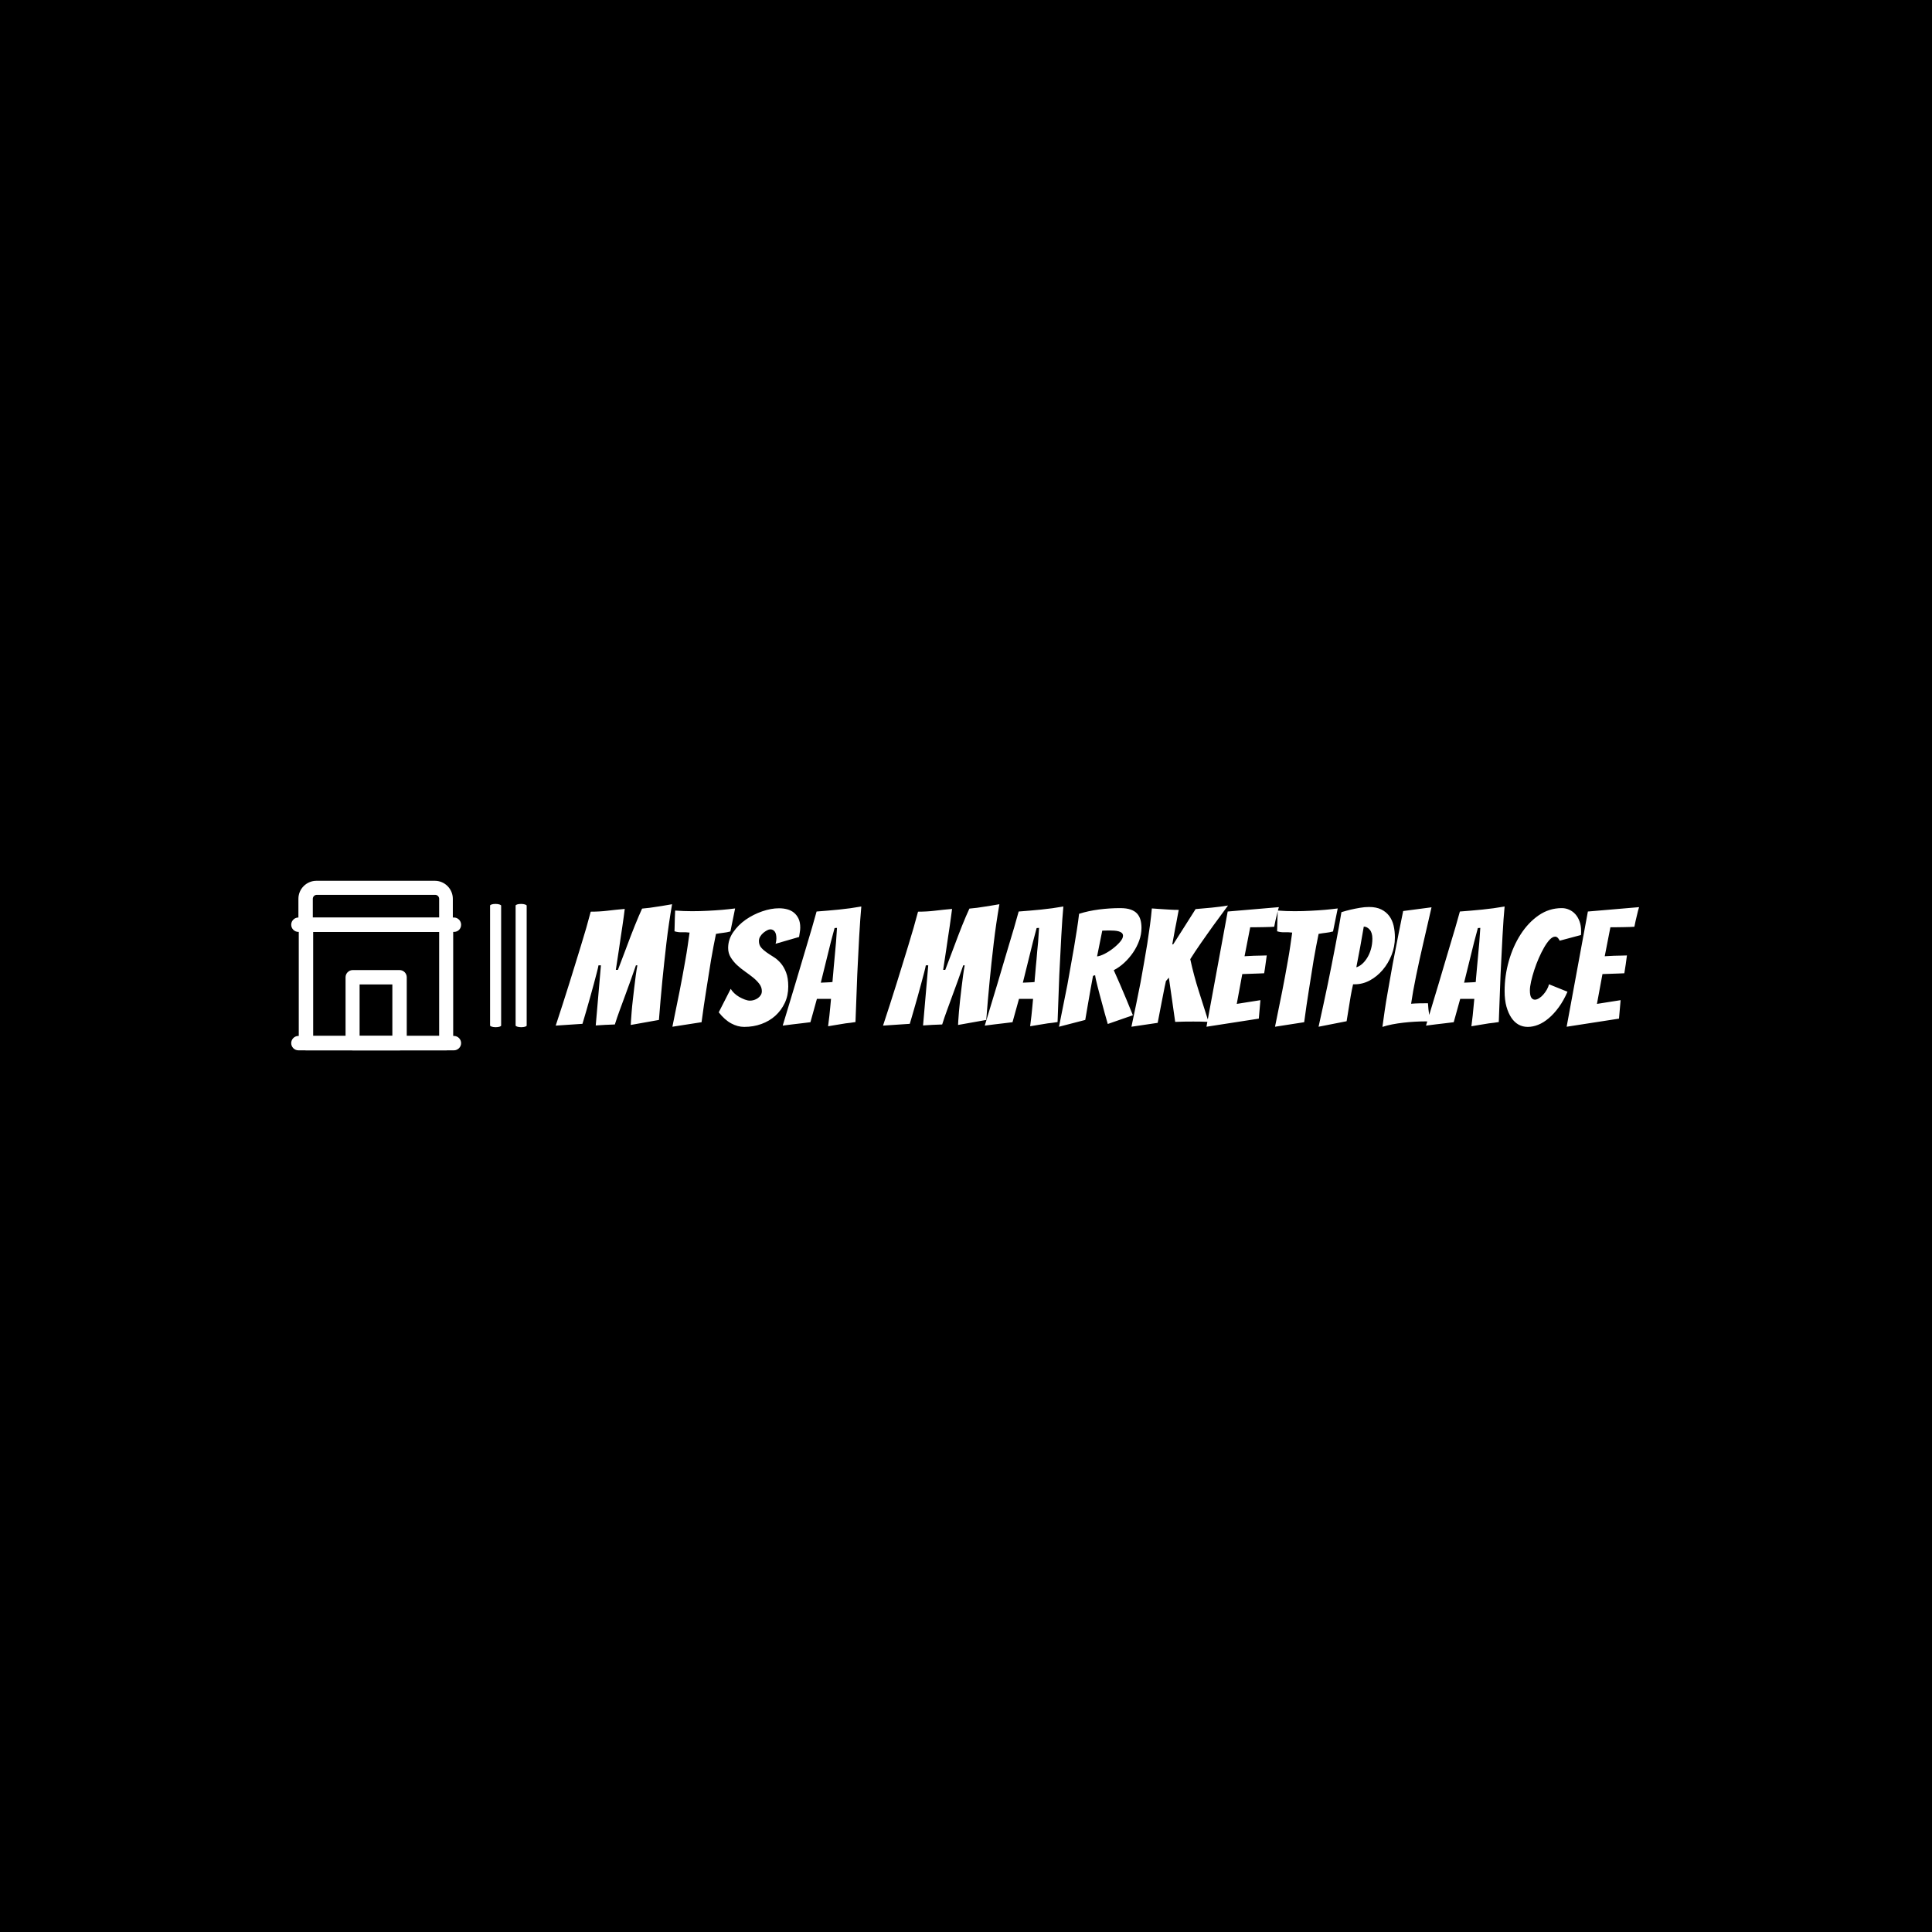 <svg xmlns="http://www.w3.org/2000/svg" version="1.1" xmlns:xlink="http://www.w3.org/1999/xlink" xmlns:svgjs="http://svgjs.dev/svgjs" width="1000" height="1000" viewBox="0 0 1000 1000"><rect width="1000" height="1000" fill="#000000"></rect><g transform="matrix(0.7,0,0,0.7,149.576,455.677)"><svg viewBox="0 0 396 50" data-background-color="#ffffff" preserveAspectRatio="xMidYMid meet" height="126" width="1000" xmlns="http://www.w3.org/2000/svg" xmlns:xlink="http://www.w3.org/1999/xlink"><g id="tight-bounds" transform="matrix(1,0,0,1,0.24,0.126)"><svg viewBox="0 0 395.52 49.747" height="49.747" width="395.52"><g><svg viewBox="0 0 492.046 61.888" height="49.747" width="395.52"><g><rect width="4.038" height="45.005" x="72.591" y="8.441" fill="#ffffff" opacity="1" stroke-width="0" stroke="transparent" fill-opacity="1" class="rect-qz-0" data-fill-palette-color="primary" rx="1%" id="qz-0" data-palette-color="#00274c"></rect></g><g><rect width="4.038" height="45.005" x="81.915" y="8.441" fill="#ffffff" opacity="1" stroke-width="0" stroke="transparent" fill-opacity="1" class="rect-qz-1" data-fill-palette-color="primary" rx="1%" id="qz-1" data-palette-color="#00274c"></rect></g><g transform="matrix(1,0,0,1,96.526,8.553)"><svg viewBox="0 0 395.52 44.781" height="44.781" width="395.52"><g id="textblocktransform"><svg viewBox="0 0 395.52 44.781" height="44.781" width="395.52" id="textblock"><g><svg viewBox="0 0 395.52 44.781" height="44.781" width="395.52"><g transform="matrix(1,0,0,1,0,0)"><svg width="395.52" viewBox="-1.5 -37.75 334.26 37.85" height="44.781" data-palette-color="#00274c"><path d="M6.75-0.85L-1.5-0.3Q0.7-6.95 2.7-13.35L2.7-13.35Q3.55-16.05 4.45-19 5.35-21.95 6.25-24.85 7.15-27.75 7.93-30.45 8.7-33.15 9.3-35.45L9.3-35.45Q12.05-35.45 14.5-35.75 16.95-36.05 19.8-36.3L19.8-36.3Q19.65-35.2 19.48-33.83 19.3-32.45 19.07-30.95 18.85-29.45 18.6-27.85 18.35-26.25 18-23.75 17.65-21.25 17.05-17.5L17.05-17.5 17.7-17.5Q19.15-21.3 20.1-23.83 21.05-26.35 21.65-27.95 22.25-29.55 22.88-31.08 23.5-32.6 24.08-33.98 24.65-35.35 25.15-36.4L25.15-36.4Q26.4-36.5 27.5-36.65 28.6-36.8 29.7-36.98 30.8-37.15 31.93-37.33 33.05-37.5 34.4-37.75L34.4-37.75Q33.9-34.85 33.45-31.8 33-28.75 32.65-25.73 32.3-22.7 31.98-19.75 31.65-16.8 31.4-14.15L31.4-14.15Q30.8-7.95 30.35-2.05L30.35-2.05 21.65-0.5Q21.65-0.75 21.73-1.85 21.8-2.95 21.93-4.55 22.05-6.15 22.28-8.1 22.5-10.05 22.73-12 22.95-13.95 23.2-15.78 23.45-17.6 23.7-18.9L23.7-18.9 23.25-18.9Q22.55-16.8 21.7-14.48 20.85-12.15 19.98-9.75 19.1-7.35 18.25-5.05 17.4-2.75 16.75-0.65L16.75-0.65Q15-0.6 13.75-0.53 12.5-0.45 10.85-0.35L10.85-0.35 12.45-18.9 11.7-18.9Q11.6-18.25 11.2-16.73 10.8-15.2 10.28-13.23 9.75-11.25 9.15-9.13 8.55-7 8.03-5.18 7.5-3.35 7.15-2.18 6.8-1 6.75-0.85L6.75-0.85ZM43.5-1.35L34.5 0.05Q35.65-5.45 36.7-10.8L36.7-10.8Q37.15-13.05 37.6-15.5 38.05-17.95 38.47-20.33 38.9-22.7 39.22-24.93 39.55-27.15 39.8-29L39.8-29Q38.65-29.15 37.47-29.1 36.3-29.05 35.15-29.4L35.15-29.4Q35.2-30.2 35.2-31.25 35.2-32.3 35.25-33.35L35.25-33.35Q35.3-34.5 35.35-35.8L35.35-35.8Q36.65-35.7 37.95-35.65 39.25-35.6 40.55-35.6L40.55-35.6Q43.1-35.6 45.47-35.73 47.85-35.85 49.87-36.02 51.9-36.2 53.85-36.45L53.85-36.45 53.3-33.75Q53.05-32.6 52.82-31.4 52.6-30.2 52.4-29.35L52.4-29.35Q51.3-29.05 50.17-28.93 49.05-28.8 47.95-28.6L47.95-28.6Q47.6-26.9 47.2-24.83 46.8-22.75 46.42-20.53 46.05-18.3 45.7-16 45.35-13.7 45-11.6L45-11.6Q44.2-6.65 43.5-1.35L43.5-1.35ZM70.25-12.35Q70.25-9.55 69.17-7.28 68.09-5 66.27-3.35 64.45-1.7 61.97-0.8 59.5 0.1 56.65 0.1L56.65 0.1Q54.65 0.1 52.65-0.98 50.65-2.05 48.8-4.4L48.8-4.4 52.5-11.65Q52.85-11 53.55-10.33 54.25-9.65 55.12-9.15 56-8.65 56.87-8.33 57.75-8 58.45-8L58.45-8Q59.05-8 59.7-8.2 60.35-8.4 60.9-8.8 61.45-9.2 61.77-9.73 62.1-10.25 62.1-10.95L62.1-10.95Q62.1-12.15 61.32-13.18 60.55-14.2 59.4-15.13 58.25-16.05 56.9-17 55.55-17.95 54.42-19 53.3-20.05 52.5-21.35 51.7-22.65 51.7-24.25L51.7-24.25Q51.7-26.85 53.25-29.1 54.8-31.35 57.12-32.98 59.45-34.6 62.2-35.55 64.95-36.5 67.4-36.5L67.4-36.5Q68.75-36.5 69.95-36.18 71.15-35.85 72.02-35.13 72.9-34.4 73.42-33.3 73.95-32.2 73.95-30.55L73.95-30.55Q73.95-29.85 73.82-29.15 73.7-28.45 73.59-27.65L73.59-27.65 66.34-25.55Q66.45-25.95 66.52-26.35 66.59-26.75 66.59-27.15L66.59-27.15Q66.59-28.65 66.07-29.33 65.55-30 64.7-30L64.7-30Q64.3-30 63.72-29.7 63.15-29.4 62.57-28.93 62-28.45 61.6-27.8 61.2-27.15 61.2-26.4L61.2-26.4Q61.2-25.2 61.87-24.4 62.55-23.6 63.55-22.9 64.55-22.2 65.72-21.48 66.9-20.75 67.9-19.6 68.9-18.45 69.57-16.73 70.25-15 70.25-12.35L70.25-12.35ZM87.99-1Q86.74-0.8 85.24-0.55 83.74-0.3 82.54-0.1L82.54-0.1Q82.74-1.75 82.94-3.35L82.94-3.35Q83.09-4.75 83.22-6.15 83.34-7.55 83.44-8.55L83.44-8.55 79.09-8.55 77.09-1.35Q75.99-1.2 74.49-1.03 72.99-0.85 71.69-0.7L71.69-0.7Q70.09-0.5 68.54-0.3L68.54-0.3Q70.54-6.95 72.49-13.4L72.49-13.4Q73.29-16.1 74.17-19.05 75.04-22 75.92-24.93 76.79-27.85 77.59-30.55 78.39-33.25 78.99-35.5L78.99-35.5Q82.39-35.75 85.92-36.1 89.44-36.45 92.79-37.05L92.79-37.05Q92.64-35.45 92.47-33.08 92.29-30.7 92.14-27.9 91.99-25.1 91.84-22.05 91.69-19 91.54-16.05L91.54-16.05Q91.29-9.15 90.99-1.4L90.99-1.4Q89.49-1.15 87.99-1L87.99-1ZM83.39-26.1L80.29-13.55Q80.49-13.55 81.02-13.58 81.54-13.6 82.12-13.63 82.69-13.65 83.19-13.68 83.69-13.7 83.89-13.75L83.89-13.75Q83.89-14.05 83.97-14.78 84.04-15.5 84.12-16.43 84.19-17.35 84.29-18.45 84.39-19.55 84.49-20.6L84.49-20.6Q84.69-23.15 84.99-26.1L84.99-26.1 85.29-30.45 84.54-30.4 83.39-26.1ZM107.74-0.85L99.49-0.3Q101.69-6.95 103.69-13.35L103.69-13.35Q104.54-16.05 105.44-19 106.34-21.95 107.24-24.85 108.14-27.75 108.91-30.45 109.69-33.15 110.29-35.45L110.29-35.45Q113.04-35.45 115.49-35.75 117.94-36.05 120.79-36.3L120.79-36.3Q120.64-35.2 120.46-33.83 120.29-32.45 120.06-30.95 119.84-29.45 119.59-27.85 119.34-26.25 118.99-23.75 118.64-21.25 118.04-17.5L118.04-17.5 118.69-17.5Q120.14-21.3 121.09-23.83 122.04-26.35 122.64-27.95 123.24-29.55 123.86-31.08 124.49-32.6 125.06-33.98 125.64-35.35 126.14-36.4L126.14-36.4Q127.39-36.5 128.49-36.65 129.59-36.8 130.69-36.98 131.79-37.15 132.91-37.33 134.04-37.5 135.39-37.75L135.39-37.75Q134.89-34.85 134.44-31.8 133.99-28.75 133.64-25.73 133.29-22.7 132.96-19.75 132.64-16.8 132.39-14.15L132.39-14.15Q131.79-7.95 131.34-2.05L131.34-2.05 122.64-0.5Q122.64-0.75 122.71-1.85 122.79-2.95 122.91-4.55 123.04-6.15 123.26-8.1 123.49-10.05 123.71-12 123.94-13.95 124.19-15.78 124.44-17.6 124.69-18.9L124.69-18.9 124.24-18.9Q123.54-16.8 122.69-14.48 121.84-12.15 120.96-9.75 120.09-7.35 119.24-5.05 118.39-2.75 117.74-0.65L117.74-0.65Q115.99-0.6 114.74-0.53 113.49-0.45 111.84-0.35L111.84-0.35 113.44-18.9 112.69-18.9Q112.59-18.25 112.19-16.73 111.79-15.2 111.26-13.23 110.74-11.25 110.14-9.13 109.54-7 109.01-5.18 108.49-3.35 108.14-2.18 107.79-1 107.74-0.85L107.74-0.85ZM150.34-1Q149.09-0.8 147.59-0.55 146.09-0.3 144.88-0.1L144.88-0.1Q145.09-1.75 145.28-3.35L145.28-3.35Q145.44-4.75 145.56-6.15 145.69-7.55 145.78-8.55L145.78-8.55 141.44-8.55 139.44-1.35Q138.34-1.2 136.84-1.03 135.34-0.85 134.03-0.7L134.03-0.7Q132.44-0.5 130.88-0.3L130.88-0.3Q132.88-6.95 134.84-13.4L134.84-13.4Q135.63-16.1 136.51-19.05 137.38-22 138.26-24.93 139.13-27.85 139.94-30.55 140.74-33.25 141.34-35.5L141.34-35.5Q144.74-35.75 148.26-36.1 151.78-36.45 155.13-37.05L155.13-37.05Q154.99-35.45 154.81-33.08 154.63-30.7 154.49-27.9 154.34-25.1 154.19-22.05 154.03-19 153.88-16.05L153.88-16.05Q153.63-9.15 153.34-1.4L153.34-1.4Q151.84-1.15 150.34-1L150.34-1ZM145.74-26.1L142.63-13.55Q142.84-13.55 143.36-13.58 143.88-13.6 144.46-13.63 145.03-13.65 145.53-13.68 146.03-13.7 146.24-13.75L146.24-13.75Q146.24-14.05 146.31-14.78 146.38-15.5 146.46-16.43 146.53-17.35 146.63-18.45 146.74-19.55 146.84-20.6L146.84-20.6Q147.03-23.15 147.34-26.1L147.34-26.1 147.63-30.45 146.88-30.4 145.74-26.1ZM161.88-2.05L153.78 0.05Q155.13-6.6 156.38-12.95L156.38-12.95Q156.83-15.65 157.38-18.57 157.93-21.5 158.41-24.38 158.88-27.25 159.31-29.93 159.73-32.6 159.98-34.8L159.98-34.8Q162.83-35.7 166.13-36.13 169.43-36.55 172.68-36.55L172.68-36.55Q174.63-36.55 175.91-36.1 177.18-35.65 177.91-34.83 178.63-34 178.93-32.9 179.23-31.8 179.23-30.45L179.23-30.45Q179.23-28.45 178.53-26.53 177.83-24.6 176.66-22.88 175.48-21.15 173.96-19.73 172.43-18.3 170.68-17.4L170.68-17.4Q171.58-15.4 172.61-13.03 173.63-10.65 174.53-8.5L174.53-8.5Q175.53-6 176.58-3.5L176.58-3.5 168.83-0.8Q167.83-4.25 167.03-7.3L167.03-7.3Q166.68-8.55 166.33-9.88 165.98-11.2 165.68-12.38 165.38-13.55 165.18-14.45 164.98-15.35 164.93-15.85L164.93-15.85 164.28-15.65Q163.98-14.05 163.56-11.75 163.13-9.45 162.78-7.3L162.78-7.3Q162.33-4.75 161.88-2.05L161.88-2.05ZM167.13-29.6L165.53-21.65Q166.48-21.75 167.86-22.45 169.23-23.15 170.48-24.13 171.73-25.1 172.63-26.15 173.53-27.2 173.53-28L173.53-28Q173.53-28.55 173.18-28.88 172.83-29.2 172.21-29.38 171.58-29.55 170.83-29.6 170.08-29.65 169.28-29.65L169.28-29.65Q168.73-29.65 168.16-29.63 167.58-29.6 167.13-29.6L167.13-29.6ZM184.23-1.15L176.13 0.05Q177.63-6.95 178.93-13.55L178.93-13.55Q179.43-16.4 179.98-19.45 180.53-22.5 181.01-25.5 181.48-28.5 181.86-31.33 182.23-34.15 182.43-36.45L182.43-36.45Q183.58-36.35 185.03-36.27 186.48-36.2 187.73-36.1L187.73-36.1Q189.23-36 190.73-36L190.73-36Q190.68-35.8 190.58-35.25 190.48-34.7 190.33-33.93 190.18-33.15 190.01-32.2 189.83-31.25 189.63-30.3L189.63-30.3Q189.23-28.1 188.73-25.35L188.73-25.35 189.03-25.4Q189.53-26.2 190.46-27.63 191.38-29.05 192.38-30.65 193.38-32.25 194.33-33.73 195.28-35.2 195.93-36.25L195.93-36.25Q198.43-36.45 200.93-36.7 203.43-36.95 205.93-37.35L205.93-37.35Q203.58-34.2 201.38-31.15L201.38-31.15Q200.43-29.85 199.46-28.45 198.48-27.05 197.53-25.7 196.58-24.35 195.76-23.1 194.93-21.85 194.28-20.8L194.28-20.8Q195.38-15.75 196.88-11.05 198.38-6.35 199.93-1.45L199.93-1.45Q198.78-1.5 197.58-1.53 196.38-1.55 195.23-1.55L195.23-1.55Q193.78-1.55 192.43-1.53 191.08-1.5 189.63-1.45L189.63-1.45Q189.18-4.7 188.66-8.28 188.13-11.85 187.68-15.1L187.68-15.1 186.78-14.05Q186.43-12.55 186.01-10.35 185.58-8.15 185.18-6.1L185.18-6.1Q184.73-3.7 184.23-1.15L184.23-1.15ZM215.43-2.45L199.28 0.05 205.83-35.5 221.63-36.85Q221.28-35.75 221.03-34.6L221.03-34.6Q220.78-33.65 220.55-32.63 220.33-31.6 220.18-30.8L220.18-30.8Q219.68-30.75 218.75-30.73 217.83-30.7 216.78-30.68 215.73-30.65 214.65-30.65 213.58-30.65 212.78-30.65L212.78-30.65 211.03-21.7Q212.58-21.8 213.93-21.85L213.93-21.85Q215.03-21.9 216.18-21.9 217.33-21.9 217.88-21.95L217.88-21.95Q217.68-20.55 217.5-19.2 217.33-17.85 217.08-16.45L217.08-16.45Q216.58-16.4 215.45-16.38 214.33-16.35 213.18-16.3L213.18-16.3Q211.88-16.25 210.33-16.2L210.33-16.2 208.63-7 215.93-8.15 215.43-2.45ZM229.43-1.35L220.43 0.05Q221.58-5.45 222.63-10.8L222.63-10.8Q223.08-13.05 223.53-15.5 223.98-17.95 224.4-20.33 224.83-22.7 225.15-24.93 225.48-27.15 225.73-29L225.73-29Q224.58-29.15 223.4-29.1 222.23-29.05 221.08-29.4L221.08-29.4Q221.13-30.2 221.13-31.25 221.13-32.3 221.18-33.35L221.18-33.35Q221.23-34.5 221.28-35.8L221.28-35.8Q222.58-35.7 223.88-35.65 225.18-35.6 226.48-35.6L226.48-35.6Q229.03-35.6 231.4-35.73 233.78-35.85 235.8-36.02 237.83-36.2 239.78-36.45L239.78-36.45 239.23-33.75Q238.98-32.6 238.75-31.4 238.53-30.2 238.33-29.35L238.33-29.35Q237.23-29.05 236.1-28.93 234.98-28.8 233.88-28.6L233.88-28.6Q233.53-26.9 233.13-24.83 232.73-22.75 232.35-20.53 231.98-18.3 231.63-16 231.28-13.7 230.93-11.6L230.93-11.6Q230.13-6.65 229.43-1.35L229.43-1.35ZM242.52-1.65L233.87 0.05Q235.37-6.7 236.72-13.15L236.72-13.15Q237.27-15.85 237.87-18.85 238.47-21.85 239.02-24.75 239.57-27.65 240.07-30.35 240.57-33.05 240.92-35.3L240.92-35.3Q242.37-35.75 243.77-36.08 245.17-36.4 246.65-36.65 248.12-36.9 249.42-36.9L249.42-36.9Q251.67-36.9 253.2-36.15 254.72-35.4 255.67-34.13 256.62-32.85 257.02-31.15 257.42-29.45 257.42-27.5L257.42-27.5Q257.42-24.7 256.4-22.1 255.37-19.5 253.65-17.48 251.92-15.45 249.7-14.25 247.47-13.05 245.07-13.05L245.07-13.05 244.52-13.05Q244.12-11.35 243.77-9.35 243.42-7.35 243.17-5.65L243.17-5.65Q242.82-3.65 242.52-1.65L242.52-1.65ZM247.82-30.85Q247.27-27.55 246.72-24.6 246.17-21.65 245.52-18.3L245.52-18.3Q246.32-18.5 247.2-19.23 248.07-19.95 248.82-21.13 249.57-22.3 250.02-23.85 250.47-25.4 250.47-27.1L250.47-27.1Q250.47-28.95 249.65-29.9 248.82-30.85 247.82-30.85L247.82-30.85ZM266.77-1.6Q265.22-1.6 263.5-1.5 261.77-1.4 260.02-1.2 258.27-1 256.6-0.68 254.92-0.35 253.57 0.1L253.57 0.1Q253.87-2.15 254.27-4.9 254.67-7.65 255.2-10.6 255.72-13.55 256.25-16.55 256.77-19.55 257.32-22.3L257.32-22.3Q258.57-28.85 259.97-35.65L259.97-35.65 268.72-36.8Q267.37-31 266.12-25.5L266.12-25.5Q265.57-23.15 265.02-20.63 264.47-18.1 263.97-15.7 263.47-13.3 263.07-11.05 262.67-8.8 262.42-7.05L262.42-7.05Q263.67-7.15 265.1-7.18 266.52-7.2 267.62-7.2L267.62-7.2Q267.67-6.25 267.77-5.33 267.87-4.4 268-3.65 268.12-2.9 268.2-2.33 268.27-1.75 268.32-1.55L268.32-1.55Q267.92-1.55 267.55-1.58 267.17-1.6 266.77-1.6L266.77-1.6ZM286.47-1Q285.22-0.8 283.72-0.55 282.22-0.3 281.02-0.1L281.02-0.1Q281.22-1.75 281.42-3.35L281.42-3.35Q281.57-4.75 281.69-6.15 281.82-7.55 281.92-8.55L281.92-8.55 277.57-8.55 275.57-1.35Q274.47-1.2 272.97-1.03 271.47-0.85 270.17-0.7L270.17-0.7Q268.57-0.5 267.02-0.3L267.02-0.3Q269.02-6.95 270.97-13.4L270.97-13.4Q271.77-16.1 272.64-19.05 273.52-22 274.39-24.93 275.27-27.85 276.07-30.55 276.87-33.25 277.47-35.5L277.47-35.5Q280.87-35.75 284.39-36.1 287.92-36.45 291.27-37.05L291.27-37.05Q291.12-35.45 290.94-33.08 290.77-30.7 290.62-27.9 290.47-25.1 290.32-22.05 290.17-19 290.02-16.05L290.02-16.05Q289.77-9.15 289.47-1.4L289.47-1.4Q287.97-1.15 286.47-1L286.47-1ZM281.87-26.1L278.77-13.55Q278.97-13.55 279.49-13.58 280.02-13.6 280.59-13.63 281.17-13.65 281.67-13.68 282.17-13.7 282.37-13.75L282.37-13.75Q282.37-14.05 282.44-14.78 282.52-15.5 282.59-16.43 282.67-17.35 282.77-18.45 282.87-19.55 282.97-20.6L282.97-20.6Q283.17-23.15 283.47-26.1L283.47-26.1 283.77-30.45 283.02-30.4 281.87-26.1ZM310.67-10.75Q309.47-8 307.99-5.98 306.52-3.95 304.89-2.58 303.27-1.2 301.62-0.55 299.97 0.1 298.42 0.1L298.42 0.1Q296.87 0.1 295.59-0.6 294.32-1.3 293.37-2.7 292.42-4.1 291.84-6.15 291.27-8.2 291.27-10.95L291.27-10.95Q291.27-15.65 292.57-20.23 293.87-24.8 296.22-28.45 298.57-32.1 301.79-34.33 305.02-36.55 308.92-36.55L308.92-36.55Q310.12-36.55 311.22-36.05 312.32-35.55 313.12-34.65 313.92-33.75 314.39-32.45 314.87-31.15 314.87-29.55L314.87-29.55Q314.87-29.25 314.87-28.93 314.87-28.6 314.82-28.25L314.82-28.25 308.27-26.5Q307.67-27.75 306.87-27.75L306.87-27.75Q306.07-27.75 305.19-26.83 304.32-25.9 303.47-24.43 302.62-22.95 301.82-21.13 301.02-19.3 300.42-17.45 299.82-15.6 299.44-13.93 299.07-12.25 299.07-11.2L299.07-11.2Q299.07-9.6 299.49-8.95 299.92-8.3 300.62-8.3L300.62-8.3Q301.17-8.3 301.87-8.72 302.57-9.15 303.17-9.83 303.77-10.5 304.27-11.35 304.77-12.2 304.97-13.05L304.97-13.05 310.67-10.75ZM326.56-2.45L310.41 0.05 316.96-35.5 332.76-36.85Q332.41-35.75 332.16-34.6L332.16-34.6Q331.91-33.65 331.69-32.63 331.46-31.6 331.31-30.8L331.31-30.8Q330.81-30.75 329.89-30.73 328.96-30.7 327.91-30.68 326.86-30.65 325.79-30.65 324.71-30.65 323.91-30.65L323.91-30.65 322.16-21.7Q323.71-21.8 325.06-21.85L325.06-21.85Q326.16-21.9 327.31-21.9 328.46-21.9 329.01-21.95L329.01-21.95Q328.81-20.55 328.64-19.2 328.46-17.85 328.21-16.45L328.21-16.45Q327.71-16.4 326.59-16.38 325.46-16.35 324.31-16.3L324.31-16.3Q323.01-16.25 321.46-16.2L321.46-16.2 319.76-7 327.06-8.15 326.56-2.45Z" opacity="1" transform="matrix(1,0,0,1,0,0)" fill="#ffffff" class="wordmark-text-0" data-fill-palette-color="primary" id="text-0"></path></svg></g></svg></g></svg></g></svg></g><g><svg viewBox="0 0 62.019 61.888" height="61.888" width="62.019"><g><svg xmlns="http://www.w3.org/2000/svg" xmlns:xlink="http://www.w3.org/1999/xlink" version="1.1" x="0" y="0" viewBox="0.4 0.5 47.2 47.1" enable-background="new 0 0 48 48" xml:space="preserve" height="61.888" width="62.019" class="icon-icon-0" data-fill-palette-color="accent" id="icon-0"><g fill="#00274c" data-fill-palette-color="accent"><g fill="#00274c" data-fill-palette-color="accent"><path fill="#ffffff" d="M43.5 47.6H4.5c-1.1 0-2-0.9-2-2V12.8c0-1.1 0.9-2 2-2h38.9c1.1 0 2 0.9 2 2v32.8C45.4 46.7 44.5 47.6 43.5 47.6zM6.5 43.6h35V14.7h-35V43.6z" data-fill-palette-color="accent"></path></g><g fill="#00274c" data-fill-palette-color="accent"><path fill="#ffffff" d="M45.6 14.7H2.4c-1.1 0-2-0.9-2-2 0-1.1 0.9-2 2-2h43.2c1.1 0 2 0.9 2 2C47.6 13.9 46.7 14.7 45.6 14.7z" data-fill-palette-color="accent"></path></g><g fill="#00274c" data-fill-palette-color="accent"><path fill="#ffffff" d="M45.6 47.6H2.4c-1.1 0-2-0.9-2-2s0.9-2 2-2h43.2c1.1 0 2 0.9 2 2S46.7 47.6 45.6 47.6z" data-fill-palette-color="accent"></path></g><g fill="#00274c" data-fill-palette-color="accent"><path fill="#ffffff" d="M43.5 14.7H4.4c-1.1 0-2-0.9-2-2V5.5c0-2.8 2.3-5 5-5h32.9c2.8 0 5 2.3 5 5v7.3C45.4 13.9 44.5 14.7 43.5 14.7zM6.4 10.8h35.1V5.5c0-0.6-0.5-1.1-1.1-1.1H7.5c-0.6 0-1.1 0.5-1.1 1.1V10.8z" data-fill-palette-color="accent"></path></g><g fill="#00274c" data-fill-palette-color="accent"><path fill="#ffffff" d="M30.5 47.6h-13c-1.1 0-2-0.9-2-2V27.3c0-1.1 0.9-2 2-2h13c1.1 0 2 0.9 2 2v18.3C32.5 46.7 31.6 47.6 30.5 47.6zM19.4 43.6h9.1V29.3h-9.1V43.6z" data-fill-palette-color="accent"></path></g></g></svg></g></svg></g></svg></g><defs></defs></svg><rect width="395.52" height="49.747" fill="none" stroke="none" visibility="hidden"></rect></g></svg></g></svg>